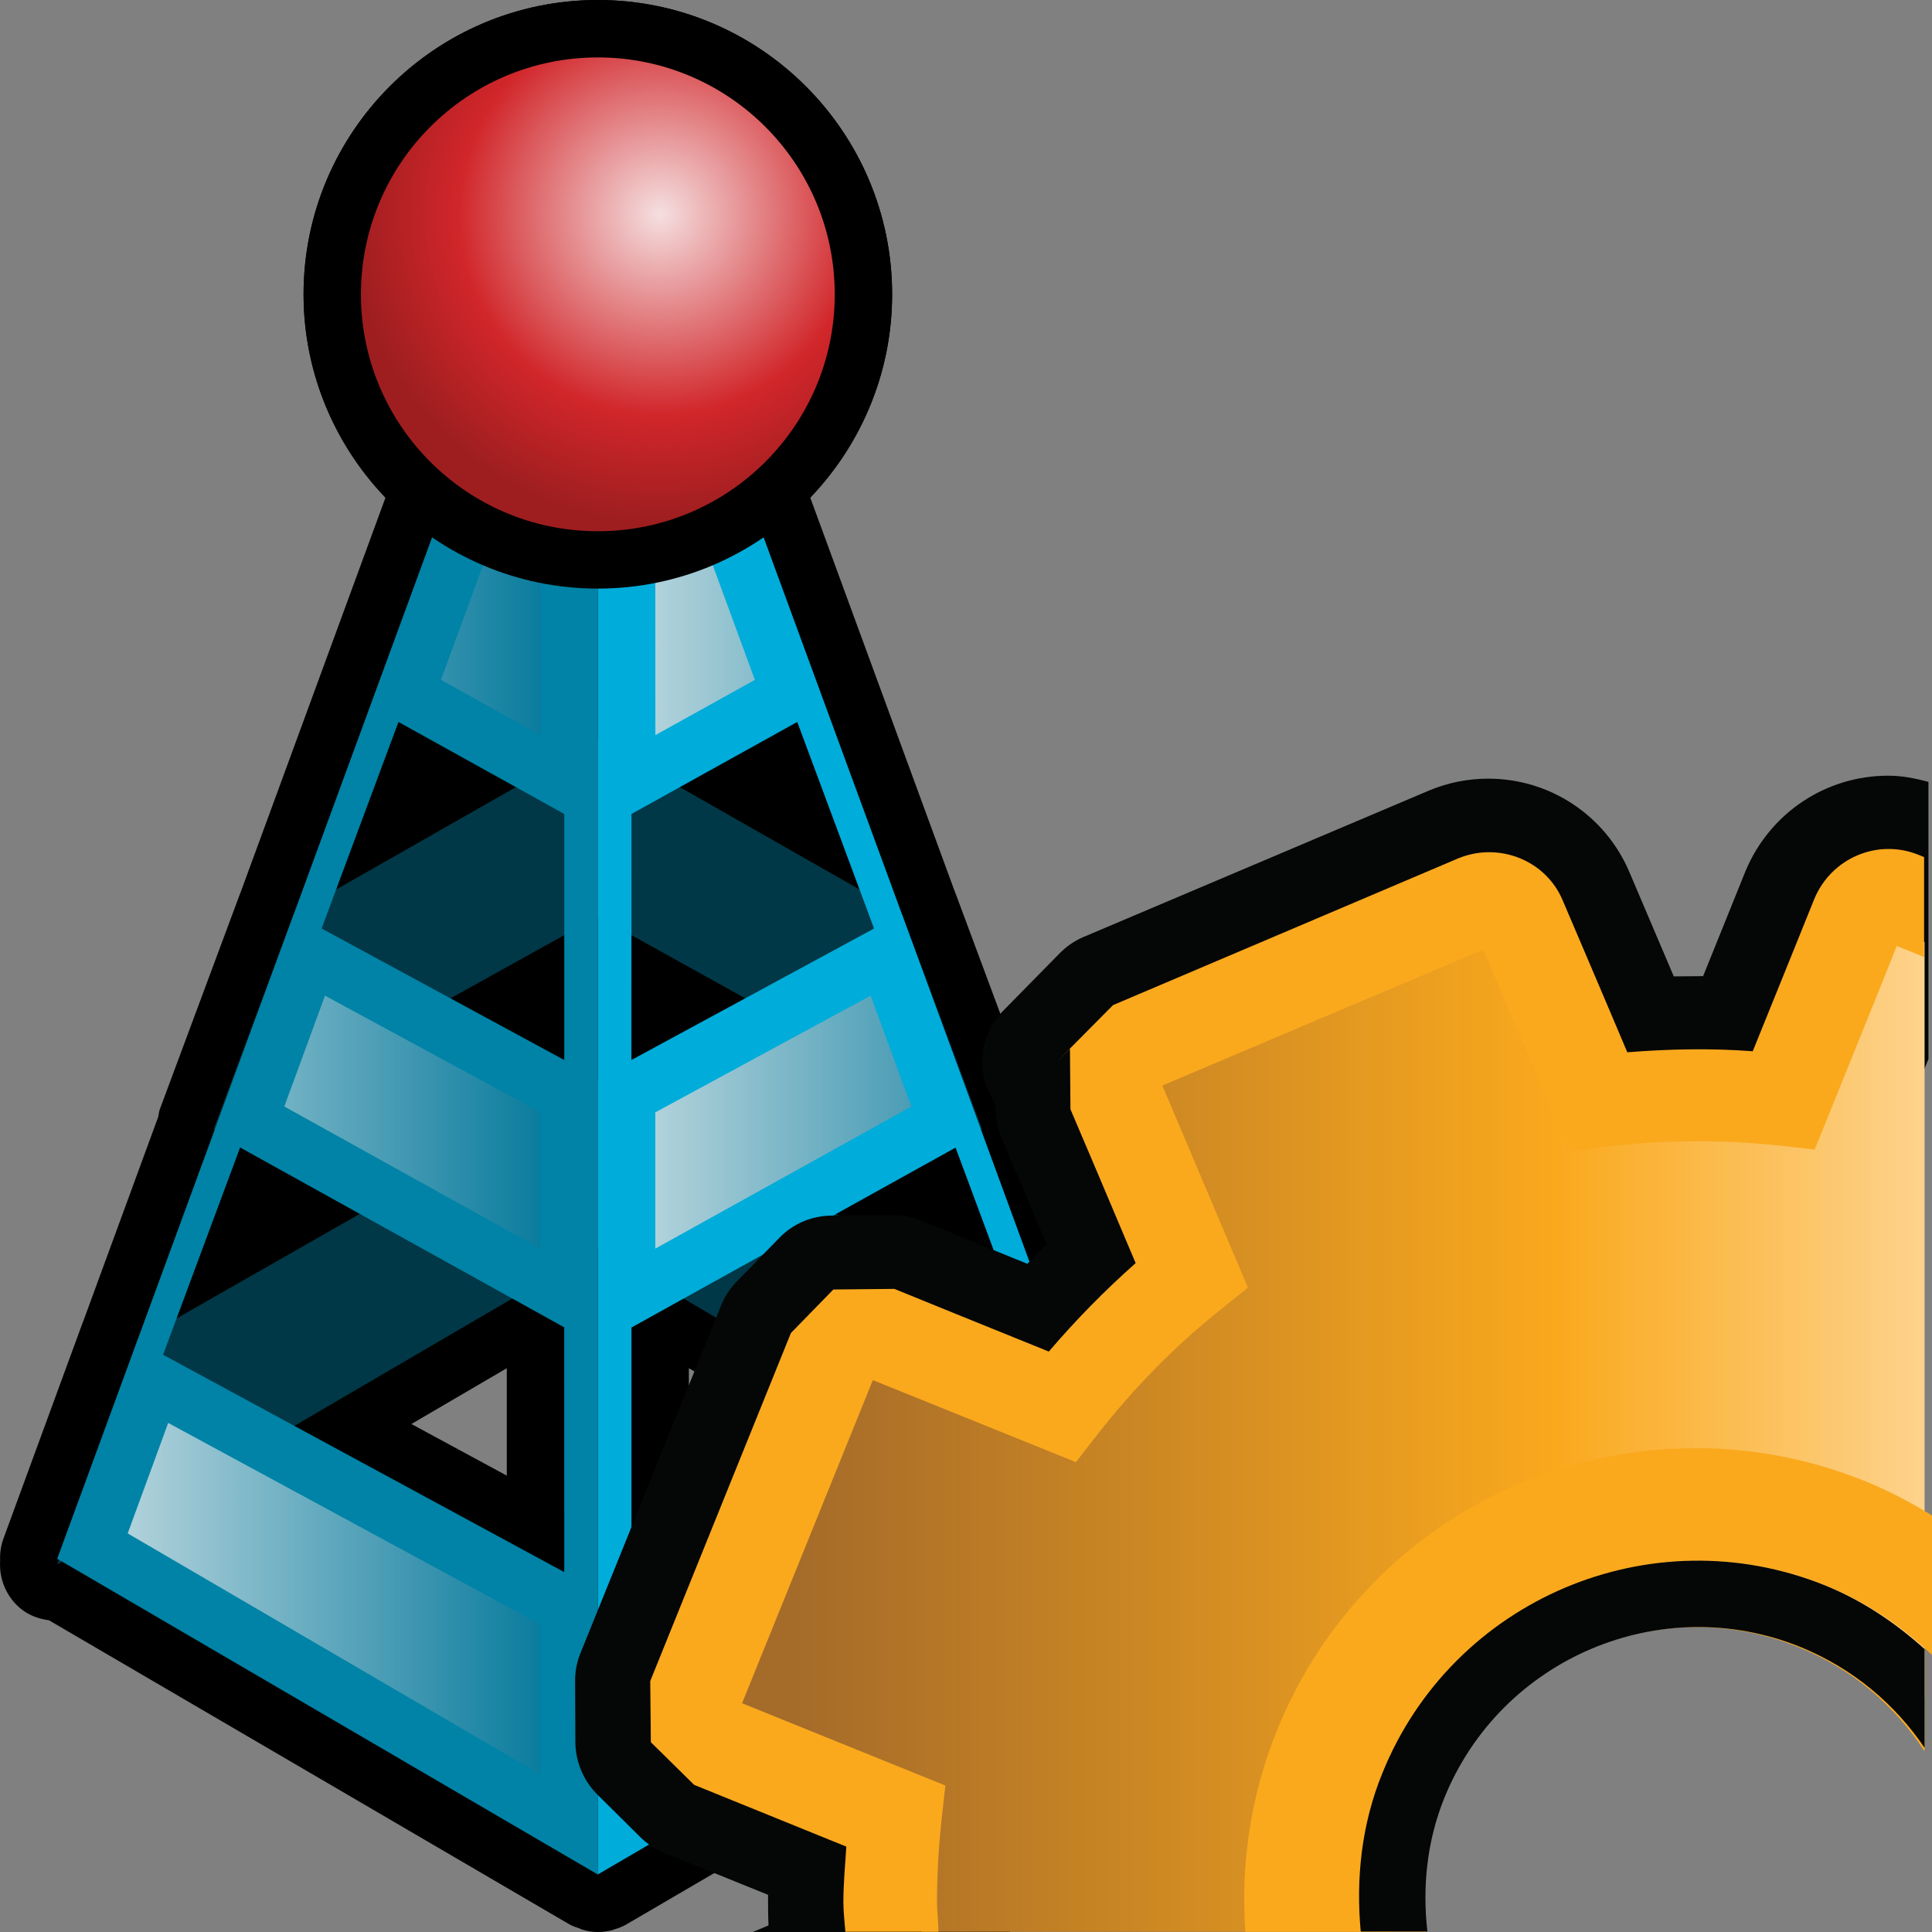 <?xml version="1.0" encoding="utf-8"?>
<!-- Generator: Adobe Illustrator 14.0.0, SVG Export Plug-In . SVG Version: 6.00 Build 43363)  -->
<!DOCTYPE svg PUBLIC "-//W3C//DTD SVG 1.1//EN" "http://www.w3.org/Graphics/SVG/1.1/DTD/svg11.dtd">
<svg version="1.1" id="Layer_1" xmlns="http://www.w3.org/2000/svg" xmlns:xlink="http://www.w3.org/1999/xlink" x="0px" y="0px"
	 width="32px" height="32px" viewBox="0 0 32 32" enable-background="new 0 0 32 32" xml:space="preserve">
<rect x="0" y="0" width="32" height="32" fill="#808080" stroke="none"/>
<g>
	<path d="M19.75,25.49l-1.313-3.578l-0.01-0.023c0-0.002,0-0.002-0.001-0.002l-1.241-3.388c-0.011-0.039-0.012-0.079-0.024-0.116
		L15.828,14.8c-0.001-0.001-0.002-0.002-0.003-0.004l-2.407-6.56c0.838-0.876,1.359-2.056,1.359-3.361
		C14.776,2.187,12.591,0,9.902,0S5.028,2.187,5.028,4.875c0,1.305,0.521,2.485,1.359,3.361L3.98,14.794
		c-0.001,0.002-0.002,0.003-0.003,0.005l-1.333,3.583C2.631,18.42,2.63,18.46,2.621,18.498l-1.243,3.389c0,0-0.001,0-0.001,0.002
		l-0.011,0.027L0.055,25.49c-0.043,0.119-0.058,0.24-0.053,0.361c-0.019,0.299,0.101,0.594,0.338,0.791
		c0.138,0.114,0.302,0.172,0.471,0.195l8.611,5.031c0.001,0.001,0.003,0.001,0.004,0.002c0.001,0,0.002,0.001,0.003,0.002
		c0.055,0.031,0.113,0.051,0.172,0.07c0.02,0.007,0.037,0.019,0.057,0.022C9.737,31.989,9.819,32,9.902,32s0.165-0.011,0.246-0.032
		c0.007-0.002,0.013-0.007,0.02-0.009c0.071-0.021,0.143-0.047,0.208-0.085c0.002-0.001,0.003-0.002,0.004-0.003
		s0.001-0.001,0.002-0.001l8.613-5.031c0.169-0.024,0.332-0.081,0.47-0.194c0.237-0.197,0.355-0.494,0.338-0.793
		C19.809,25.73,19.793,25.609,19.75,25.49z M6.814,23.586l1.58-0.924v1.779L6.814,23.586z M11.41,22.662l1.58,0.924l-1.58,0.855
		V22.662z"/>
	<g>
		<polygon fill="#003847" points="9.902,17.857 9.902,20.68 0.947,25.912 2.272,22.209 		"/>
		<polygon fill="#003847" points="9.902,12.264 9.902,15.18 3.536,18.715 4.869,15.131 		"/>
	</g>
	<g>
		<polygon fill="#003847" points="9.902,17.857 9.902,20.68 18.857,25.912 17.532,22.209 		"/>
		<polygon fill="#003847" points="9.902,12.264 9.902,15.18 16.269,18.714 14.936,15.131 		"/>
	</g>
	<path fill="#0083A6" d="M9.346,7.97v0.636l-1.33-0.458l0,0L7.498,7.97L6.13,11.697l0,0l-1.261,3.435l0,0l-1.333,3.634l0,0
		L2.272,22.21l0,0l-1.325,3.608l0.409,0.238l0,0l8.546,4.992v-4.708v-4.044v-4.439v-4.065V8.798V7.97H9.346z M9.346,26.039
		l-6.645-3.6l1.276-3.433l5.368,2.979L9.346,26.039L9.346,26.039z M9.346,17.557l-4.019-2.178L6.6,11.958l2.746,1.524V17.557z"/>
	
		<linearGradient id="SVGID_1_" gradientUnits="userSpaceOnUse" x1="283.655" y1="-392.122" x2="290.492" y2="-392.122" gradientTransform="matrix(1 0 0 -1 -281.54 -372.84)">
		<stop  offset="0" style="stop-color:#B1D2DB"/>
		<stop  offset="1" style="stop-color:#0B7C9E"/>
	</linearGradient>
	<path fill="url(#SVGID_1_)" d="M2.115,25.398l0.671-1.83l6.165,3.339v2.483L2.115,25.398z M4.709,18.327l0.674-1.836l3.568,1.933
		v2.258L4.709,18.327z M7.304,11.261L8.07,9.174l0.882,0.303v2.699L7.304,11.261z"/>
	<path fill="#00ACDA" d="M18.857,25.818l-1.325-3.609l0,0l-1.264-3.445l0,0l-1.333-3.633l0,0l-1.261-3.435l0,0L12.307,7.97
		l-0.518,0.178l0,0l-1.33,0.458V7.97H9.902v0.828v4.993v4.066v4.438v4.044v4.708l8.546-4.991l0,0L18.857,25.818z M10.459,13.482
		l2.746-1.524l1.272,3.421l-4.019,2.178L10.459,13.482L10.459,13.482z M10.459,26.039v-4.051l5.368-2.98l1.276,3.434L10.459,26.039z
		"/>
	
		<linearGradient id="SVGID_2_" gradientUnits="userSpaceOnUse" x1="292.394" y1="-392.122" x2="299.231" y2="-392.122" gradientTransform="matrix(1 0 0 -1 -281.54 -372.84)">
		<stop  offset="0" style="stop-color:#B1D2DB"/>
		<stop  offset="1" style="stop-color:#0B7C9E"/>
	</linearGradient>
	<path fill="url(#SVGID_2_)" d="M10.854,26.907l6.166-3.339l0.672,1.83l-6.837,3.992V26.907z M10.854,18.424l3.567-1.933
		l0.675,1.836l-4.242,2.354V18.424z M10.854,9.477l0.883-0.303l0.766,2.087l-1.648,0.915L10.854,9.477L10.854,9.477z"/>
	<path d="M9.902,9.749c-2.688,0-4.874-2.187-4.874-4.875S7.214,0,9.902,0s4.874,2.187,4.874,4.875S12.591,9.749,9.902,9.749
		L9.902,9.749z"/>
	
		<radialGradient id="SVGID_3_" cx="292.471" cy="-376.386" r="5.106" gradientTransform="matrix(1 0 0 -1 -281.54 -372.84)" gradientUnits="userSpaceOnUse">
		<stop  offset="0" style="stop-color:#F5DFE0"/>
		<stop  offset="0.654" style="stop-color:#D1262A"/>
		<stop  offset="1" style="stop-color:#9E1E20"/>
	</radialGradient>
	<circle fill="url(#SVGID_3_)" cx="9.902" cy="4.875" r="3.924"/>
</g>
<g>
	<path fill="#050606" d="M16.732,31.996c-0.006-0.162-0.029-0.328-0.029-0.488c0-0.406,0.025-0.816,0.066-1.219l0.063-0.584
		c0.063-0.539-0.246-1.057-0.752-1.258c0,0-1.254-0.508-2.24-0.904c0.296-0.729,1.259-3.1,1.259-3.1
		c0.993,0.397,2.241,0.902,2.241,0.902c0.146,0.061,0.303,0.09,0.455,0.09c0.369,0,0.729-0.168,0.961-0.474l0.352-0.455
		c0.543-0.688,1.162-1.321,1.847-1.866l0.452-0.363c0.425-0.336,0.57-0.92,0.357-1.422l-0.943-2.229
		c0.908-0.382,2.175-0.917,3.082-1.304l0.943,2.229c0.191,0.453,0.633,0.743,1.117,0.743c0.055,0,0.104-0.004,0.158-0.013
		l0.563-0.074c0.461-0.058,0.938-0.086,1.396-0.086c0.418,0,0.824,0.022,1.238,0.067l0.58,0.063
		c0.045,0.003,0.086,0.003,0.129,0.003c0.492,0,0.936-0.299,1.125-0.762c0,0,0.416-1.025,0.789-1.951v-4.59
		c-0.217-0.06-0.439-0.103-0.668-0.103c-1.035,0-1.963,0.621-2.363,1.583l-0.701,1.737c-0.029,0-0.357,0.002-0.486,0.004
		l-0.732-1.72c-0.396-0.941-1.315-1.555-2.34-1.555c-0.34,0-0.666,0.065-0.987,0.199l-5.726,2.427
		c-0.147,0.064-0.272,0.151-0.389,0.269l-0.93,0.946c-0.425,0.427-0.459,1.082-0.127,1.551v0.087c0,0.14,0.027,0.276,0.072,0.407
		c0,0.004,0.771,1.826,0.771,1.826c-0.107,0.104-0.217,0.213-0.318,0.324l-1.77-0.719c-0.146-0.063-0.303-0.089-0.457-0.089
		c-0.008,0-1.026,0.009-1.026,0.009c-0.326,0.006-0.629,0.135-0.854,0.367l-0.707,0.725c-0.111,0.115-0.197,0.244-0.259,0.395
		l-2.332,5.766c-0.059,0.147-0.09,0.307-0.086,0.469l0.004,1.014c0.007,0.32,0.136,0.625,0.363,0.852l0.713,0.707
		c0.119,0.117,0.261,0.209,0.412,0.269c0.09,0.032,0.928,0.372,1.703,0.686c0,0.046,0,0.384,0.008,0.507L12.467,32h4.266V31.996
		L16.732,31.996z"/>
	
		<linearGradient id="SVGID_4_" gradientUnits="userSpaceOnUse" x1="573.793" y1="-1490.197" x2="597.212" y2="-1490.197" gradientTransform="matrix(1 0 0 -1 -560.62 -1466.52)">
		<stop  offset="0" style="stop-color:#A56B29"/>
		<stop  offset="0.539" style="stop-color:#FAA91D"/>
		<stop  offset="1" style="stop-color:#FFF3E2"/>
	</linearGradient>
	<path fill="url(#SVGID_4_)" d="M23.023,31.746c-0.037-0.721,0.074-1.457,0.36-2.176c1.048-2.596,4.015-3.854,6.611-2.799
		c0.713,0.283,1.319,0.725,1.812,1.252c0.022,0.026,0.047,0.063,0.071,0.094V15.603l-0.604-0.244l-1.381,3.401
		c-1.283-0.183-2.563-0.164-3.804,0.028l-1.437-3.375l-0.161,0.068l-5.396,2.287l-0.164,0.067l1.438,3.378
		c-1.012,0.758-1.908,1.665-2.666,2.71l-3.402-1.377l-1.92,4.746l-0.412,1.015l3.398,1.379c-0.111,0.77-0.134,1.545-0.101,2.311
		h7.785C23.045,31.914,23.027,31.83,23.023,31.746z"/>
	<path fill="#FAA91D" d="M22.9,29.369c1.166-2.887,4.451-4.273,7.334-3.111c0.678,0.273,1.266,0.678,1.766,1.154V25.1
		c-0.348-0.213-0.709-0.406-1.098-0.563c-0.896-0.363-1.84-0.551-2.805-0.551c-3.072,0-5.802,1.838-6.949,4.682
		c-0.441,1.092-0.599,2.227-0.521,3.328h1.914C22.457,31.127,22.551,30.232,22.9,29.369z"/>
	<path fill="#FAA91D" d="M15.52,31.506c0-0.449,0.025-0.9,0.074-1.352l0.064-0.58c0,0-3.013-1.221-3.367-1.363
		c0.149-0.367,2.018-4.984,2.166-5.352c0.524,0.211,3.363,1.358,3.363,1.358l0.357-0.457c0.602-0.771,1.284-1.467,2.041-2.069
		l0.452-0.364c0,0-1.271-2.998-1.418-3.347c0.343-0.146,4.951-2.099,5.317-2.251c0.224,0.516,1.421,3.344,1.421,3.344l0.579-0.076
		c0.97-0.118,1.947-0.125,2.91-0.021l0.578,0.063c0,0,1.221-3.014,1.359-3.37c0.059,0.022,0.225,0.09,0.453,0.183v-1.656
		l-0.096-0.039c-0.674-0.271-1.439,0.054-1.721,0.729c0,0-0.67,1.663-1.021,2.526c-0.688-0.052-1.389-0.038-2.078,0.017
		c-0.291-0.693-1.066-2.507-1.066-2.507c-0.275-0.669-1.053-0.982-1.729-0.707l-5.723,2.433l-0.709,0.715l-0.219,0.229l0.215-0.221
		l0.008,1.002c0.004,0.005,0.725,1.705,1.08,2.548c-0.51,0.452-0.99,0.94-1.438,1.465c-0.676-0.271-2.559-1.038-2.559-1.038
		l-1.01,0.01L13.1,22.079l-2.33,5.765l0.01,1.012l0.717,0.707c0,0,1.664,0.674,2.521,1.023c-0.02,0.307-0.049,0.615-0.049,0.922
		c0,0.164,0.021,0.324,0.033,0.488h1.541C15.543,31.83,15.52,31.668,15.52,31.506z"/>
	<path fill="#FAA91D" d="M23.893,29.779c0.939-2.314,3.586-3.437,5.898-2.496c0.891,0.359,1.598,0.975,2.086,1.725v-1.666
		c-0.48-0.438-1.035-0.814-1.674-1.076c-2.879-1.164-6.164,0.229-7.328,3.105c-0.354,0.861-0.443,1.758-0.363,2.625h1.104
		C23.529,31.266,23.6,30.508,23.893,29.779z"/>
	<path fill="#050606" d="M23.922,29.781c0.938-2.316,3.586-3.438,5.898-2.502c0.867,0.354,1.566,0.943,2.057,1.67v-1.635
		c-0.479-0.431-1.02-0.799-1.646-1.054c-2.881-1.163-6.168,0.228-7.334,3.107c-0.351,0.86-0.439,1.758-0.359,2.625h1.104
		C23.559,31.268,23.629,30.508,23.922,29.781z"/>
</g>
</svg>
